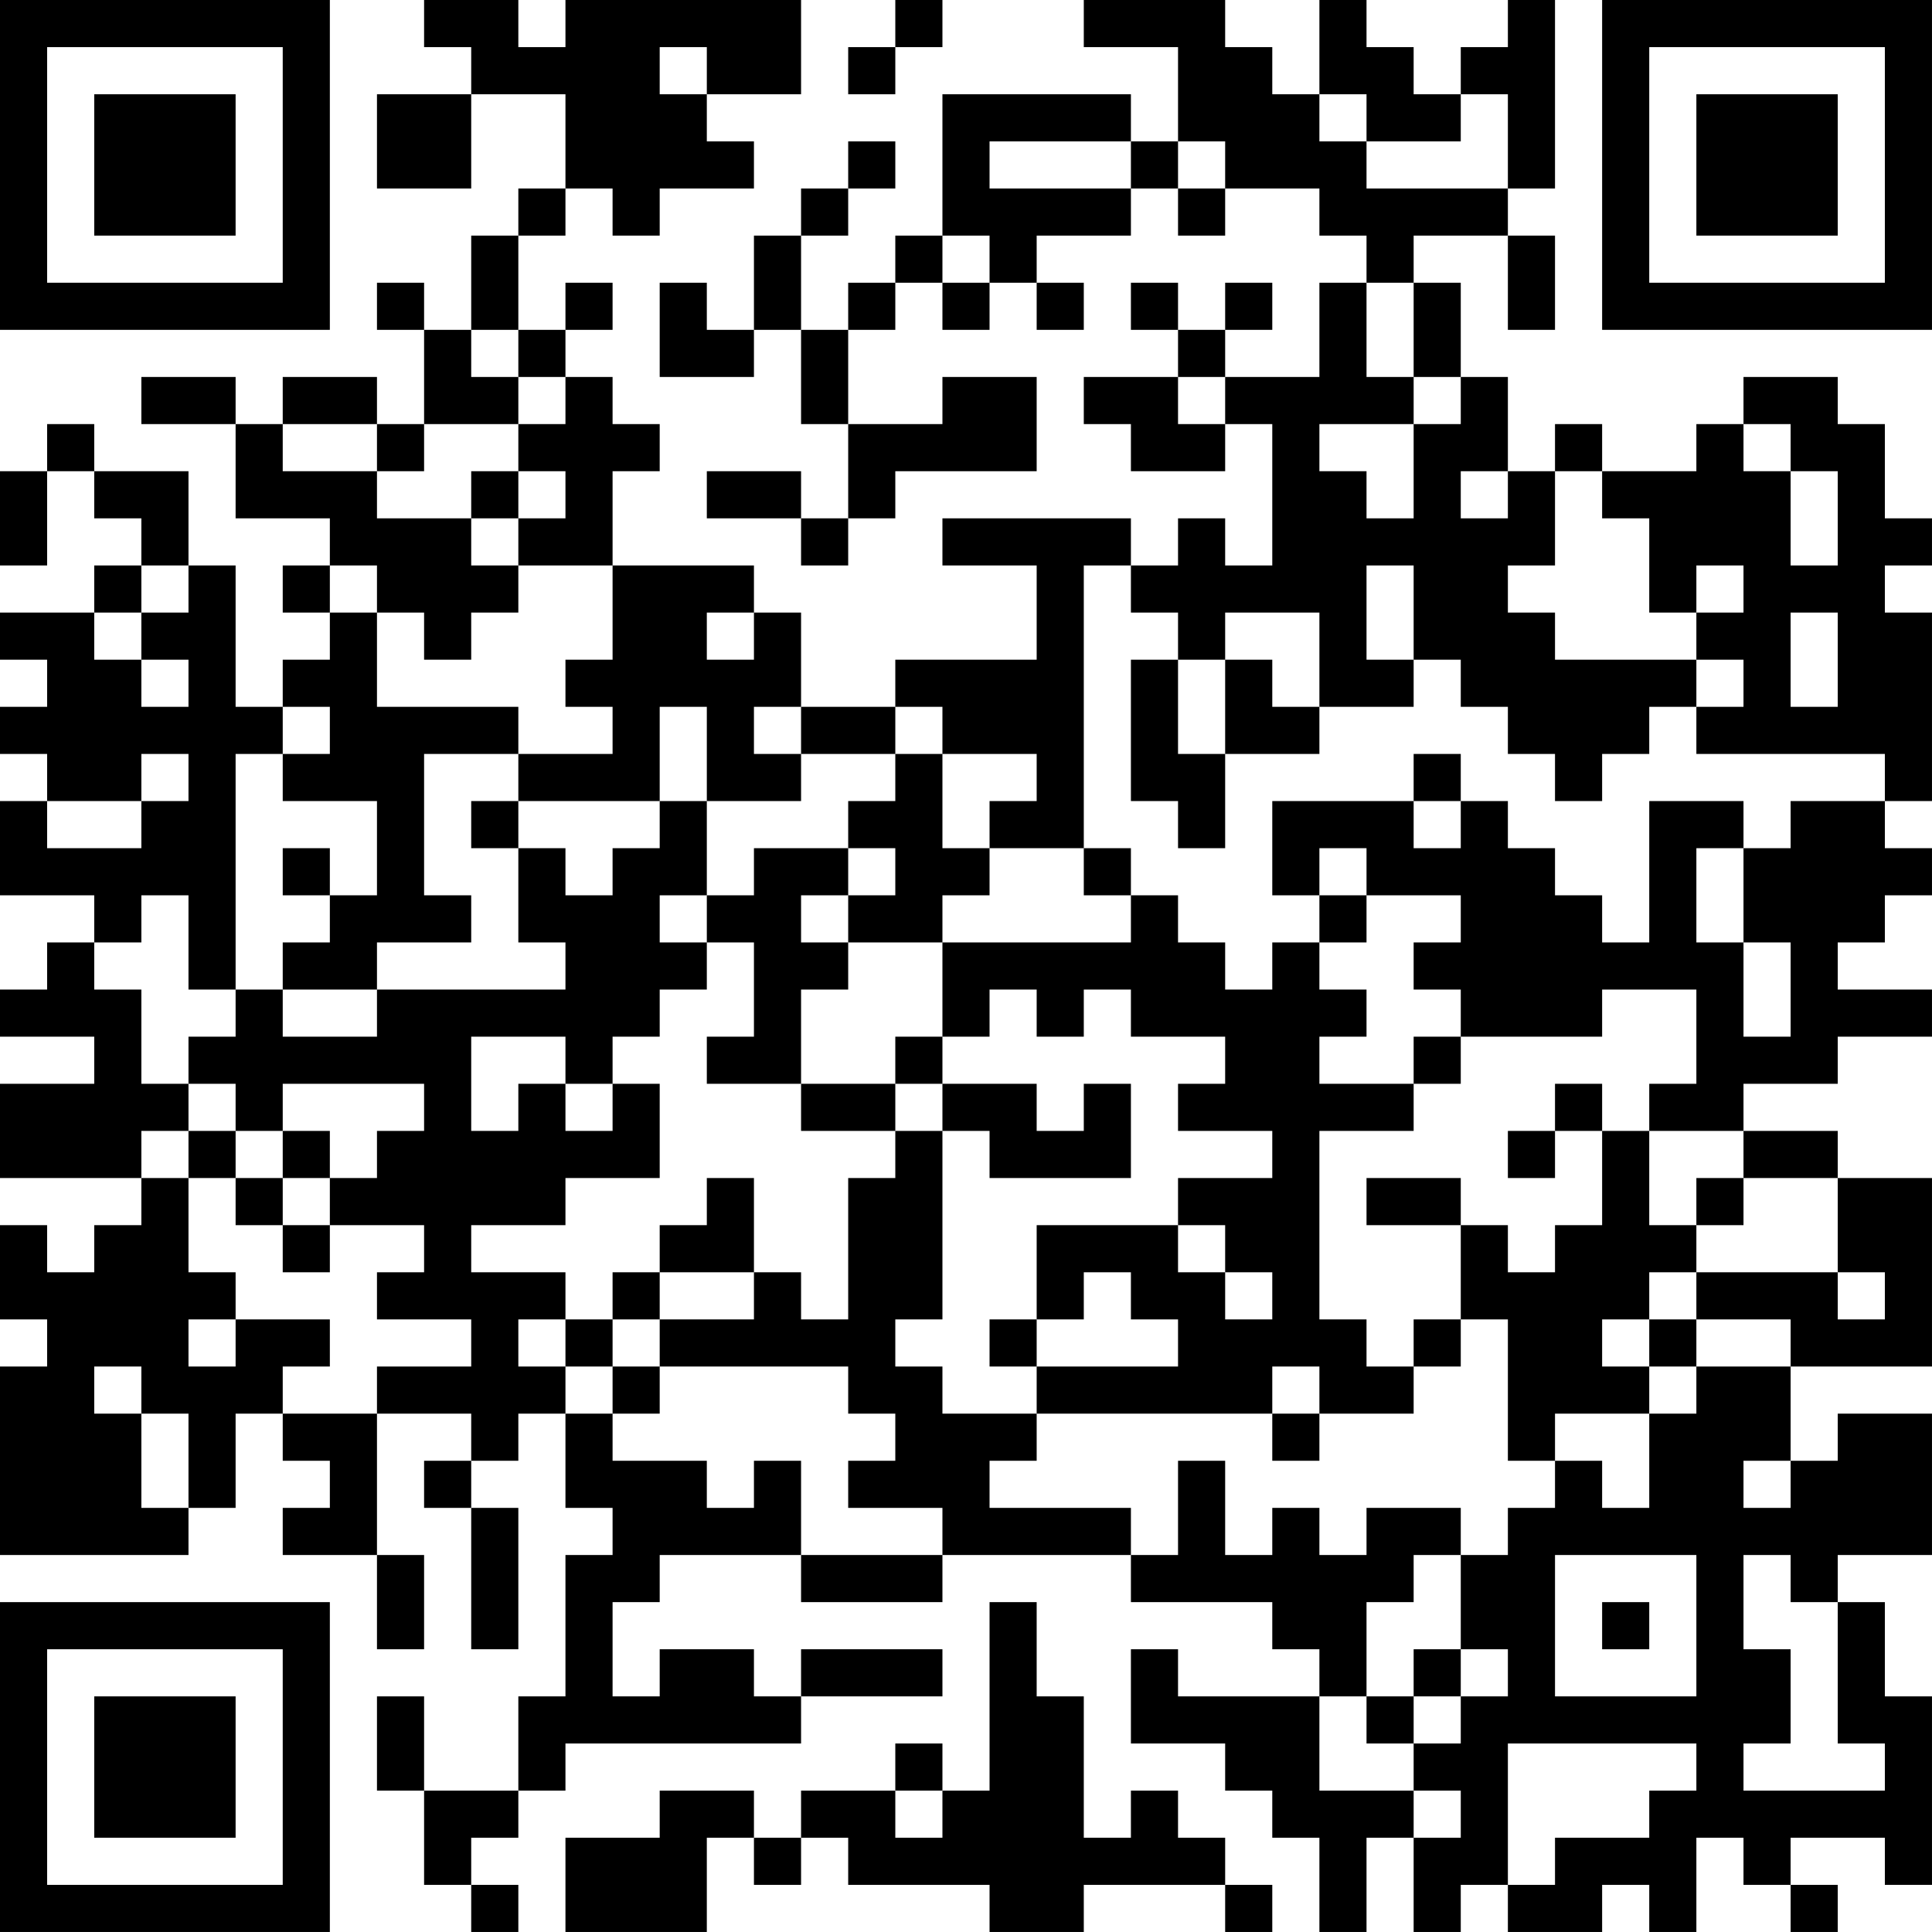 <?xml version="1.0" encoding="UTF-8"?>
<svg xmlns="http://www.w3.org/2000/svg" version="1.1" width="200" height="200" viewBox="0 0 200 200"><rect x="0" y="0" width="200" height="200" fill="#ffffff"/><g transform="scale(4.878)"><g transform="translate(0,0)"><path fill-rule="evenodd" d="M9 0L9 1L10 1L10 2L8 2L8 4L10 4L10 2L12 2L12 4L11 4L11 5L10 5L10 7L9 7L9 6L8 6L8 7L9 7L9 9L8 9L8 8L6 8L6 9L5 9L5 8L3 8L3 9L5 9L5 11L7 11L7 12L6 12L6 13L7 13L7 14L6 14L6 15L5 15L5 12L4 12L4 10L2 10L2 9L1 9L1 10L0 10L0 12L1 12L1 10L2 10L2 11L3 11L3 12L2 12L2 13L0 13L0 14L1 14L1 15L0 15L0 16L1 16L1 17L0 17L0 19L2 19L2 20L1 20L1 21L0 21L0 22L2 22L2 23L0 23L0 25L3 25L3 26L2 26L2 27L1 27L1 26L0 26L0 28L1 28L1 29L0 29L0 33L4 33L4 32L5 32L5 30L6 30L6 31L7 31L7 32L6 32L6 33L8 33L8 35L9 35L9 33L8 33L8 30L10 30L10 31L9 31L9 32L10 32L10 35L11 35L11 32L10 32L10 31L11 31L11 30L12 30L12 32L13 32L13 33L12 33L12 36L11 36L11 38L9 38L9 36L8 36L8 38L9 38L9 40L10 40L10 41L11 41L11 40L10 40L10 39L11 39L11 38L12 38L12 37L17 37L17 36L20 36L20 35L17 35L17 36L16 36L16 35L14 35L14 36L13 36L13 34L14 34L14 33L17 33L17 34L20 34L20 33L24 33L24 34L27 34L27 35L28 35L28 36L25 36L25 35L24 35L24 37L26 37L26 38L27 38L27 39L28 39L28 41L29 41L29 39L30 39L30 41L31 41L31 40L32 40L32 41L34 41L34 40L35 40L35 41L36 41L36 39L37 39L37 40L38 40L38 41L39 41L39 40L38 40L38 39L40 39L40 40L41 40L41 36L40 36L40 34L39 34L39 33L41 33L41 30L39 30L39 31L38 31L38 29L41 29L41 25L39 25L39 24L37 24L37 23L39 23L39 22L41 22L41 21L39 21L39 20L40 20L40 19L41 19L41 18L40 18L40 17L41 17L41 13L40 13L40 12L41 12L41 11L40 11L40 9L39 9L39 8L37 8L37 9L36 9L36 10L34 10L34 9L33 9L33 10L32 10L32 8L31 8L31 6L30 6L30 5L32 5L32 7L33 7L33 5L32 5L32 4L33 4L33 0L32 0L32 1L31 1L31 2L30 2L30 1L29 1L29 0L28 0L28 2L27 2L27 1L26 1L26 0L23 0L23 1L25 1L25 3L24 3L24 2L20 2L20 5L19 5L19 6L18 6L18 7L17 7L17 5L18 5L18 4L19 4L19 3L18 3L18 4L17 4L17 5L16 5L16 7L15 7L15 6L14 6L14 8L16 8L16 7L17 7L17 9L18 9L18 11L17 11L17 10L15 10L15 11L17 11L17 12L18 12L18 11L19 11L19 10L22 10L22 8L20 8L20 9L18 9L18 7L19 7L19 6L20 6L20 7L21 7L21 6L22 6L22 7L23 7L23 6L22 6L22 5L24 5L24 4L25 4L25 5L26 5L26 4L28 4L28 5L29 5L29 6L28 6L28 8L26 8L26 7L27 7L27 6L26 6L26 7L25 7L25 6L24 6L24 7L25 7L25 8L23 8L23 9L24 9L24 10L26 10L26 9L27 9L27 12L26 12L26 11L25 11L25 12L24 12L24 11L20 11L20 12L22 12L22 14L19 14L19 15L17 15L17 13L16 13L16 12L13 12L13 10L14 10L14 9L13 9L13 8L12 8L12 7L13 7L13 6L12 6L12 7L11 7L11 5L12 5L12 4L13 4L13 5L14 5L14 4L16 4L16 3L15 3L15 2L17 2L17 0L12 0L12 1L11 1L11 0ZM19 0L19 1L18 1L18 2L19 2L19 1L20 1L20 0ZM14 1L14 2L15 2L15 1ZM28 2L28 3L29 3L29 4L32 4L32 2L31 2L31 3L29 3L29 2ZM21 3L21 4L24 4L24 3ZM25 3L25 4L26 4L26 3ZM20 5L20 6L21 6L21 5ZM29 6L29 8L30 8L30 9L28 9L28 10L29 10L29 11L30 11L30 9L31 9L31 8L30 8L30 6ZM10 7L10 8L11 8L11 9L9 9L9 10L8 10L8 9L6 9L6 10L8 10L8 11L10 11L10 12L11 12L11 13L10 13L10 14L9 14L9 13L8 13L8 12L7 12L7 13L8 13L8 15L11 15L11 16L9 16L9 19L10 19L10 20L8 20L8 21L6 21L6 20L7 20L7 19L8 19L8 17L6 17L6 16L7 16L7 15L6 15L6 16L5 16L5 21L4 21L4 19L3 19L3 20L2 20L2 21L3 21L3 23L4 23L4 24L3 24L3 25L4 25L4 27L5 27L5 28L4 28L4 29L5 29L5 28L7 28L7 29L6 29L6 30L8 30L8 29L10 29L10 28L8 28L8 27L9 27L9 26L7 26L7 25L8 25L8 24L9 24L9 23L6 23L6 24L5 24L5 23L4 23L4 22L5 22L5 21L6 21L6 22L8 22L8 21L12 21L12 20L11 20L11 18L12 18L12 19L13 19L13 18L14 18L14 17L15 17L15 19L14 19L14 20L15 20L15 21L14 21L14 22L13 22L13 23L12 23L12 22L10 22L10 24L11 24L11 23L12 23L12 24L13 24L13 23L14 23L14 25L12 25L12 26L10 26L10 27L12 27L12 28L11 28L11 29L12 29L12 30L13 30L13 31L15 31L15 32L16 32L16 31L17 31L17 33L20 33L20 32L18 32L18 31L19 31L19 30L18 30L18 29L14 29L14 28L16 28L16 27L17 27L17 28L18 28L18 25L19 25L19 24L20 24L20 28L19 28L19 29L20 29L20 30L22 30L22 31L21 31L21 32L24 32L24 33L25 33L25 31L26 31L26 33L27 33L27 32L28 32L28 33L29 33L29 32L31 32L31 33L30 33L30 34L29 34L29 36L28 36L28 38L30 38L30 39L31 39L31 38L30 38L30 37L31 37L31 36L32 36L32 35L31 35L31 33L32 33L32 32L33 32L33 31L34 31L34 32L35 32L35 30L36 30L36 29L38 29L38 28L36 28L36 27L39 27L39 28L40 28L40 27L39 27L39 25L37 25L37 24L35 24L35 23L36 23L36 21L34 21L34 22L31 22L31 21L30 21L30 20L31 20L31 19L29 19L29 18L28 18L28 19L27 19L27 17L30 17L30 18L31 18L31 17L32 17L32 18L33 18L33 19L34 19L34 20L35 20L35 17L37 17L37 18L36 18L36 20L37 20L37 22L38 22L38 20L37 20L37 18L38 18L38 17L40 17L40 16L36 16L36 15L37 15L37 14L36 14L36 13L37 13L37 12L36 12L36 13L35 13L35 11L34 11L34 10L33 10L33 12L32 12L32 13L33 13L33 14L36 14L36 15L35 15L35 16L34 16L34 17L33 17L33 16L32 16L32 15L31 15L31 14L30 14L30 12L29 12L29 14L30 14L30 15L28 15L28 13L26 13L26 14L25 14L25 13L24 13L24 12L23 12L23 18L21 18L21 17L22 17L22 16L20 16L20 15L19 15L19 16L17 16L17 15L16 15L16 16L17 16L17 17L15 17L15 15L14 15L14 17L11 17L11 16L13 16L13 15L12 15L12 14L13 14L13 12L11 12L11 11L12 11L12 10L11 10L11 9L12 9L12 8L11 8L11 7ZM25 8L25 9L26 9L26 8ZM37 9L37 10L38 10L38 12L39 12L39 10L38 10L38 9ZM10 10L10 11L11 11L11 10ZM31 10L31 11L32 11L32 10ZM3 12L3 13L2 13L2 14L3 14L3 15L4 15L4 14L3 14L3 13L4 13L4 12ZM15 13L15 14L16 14L16 13ZM38 13L38 15L39 15L39 13ZM24 14L24 17L25 17L25 18L26 18L26 16L28 16L28 15L27 15L27 14L26 14L26 16L25 16L25 14ZM3 16L3 17L1 17L1 18L3 18L3 17L4 17L4 16ZM19 16L19 17L18 17L18 18L16 18L16 19L15 19L15 20L16 20L16 22L15 22L15 23L17 23L17 24L19 24L19 23L20 23L20 24L21 24L21 25L24 25L24 23L23 23L23 24L22 24L22 23L20 23L20 22L21 22L21 21L22 21L22 22L23 22L23 21L24 21L24 22L26 22L26 23L25 23L25 24L27 24L27 25L25 25L25 26L22 26L22 28L21 28L21 29L22 29L22 30L27 30L27 31L28 31L28 30L30 30L30 29L31 29L31 28L32 28L32 31L33 31L33 30L35 30L35 29L36 29L36 28L35 28L35 27L36 27L36 26L37 26L37 25L36 25L36 26L35 26L35 24L34 24L34 23L33 23L33 24L32 24L32 25L33 25L33 24L34 24L34 26L33 26L33 27L32 27L32 26L31 26L31 25L29 25L29 26L31 26L31 28L30 28L30 29L29 29L29 28L28 28L28 24L30 24L30 23L31 23L31 22L30 22L30 23L28 23L28 22L29 22L29 21L28 21L28 20L29 20L29 19L28 19L28 20L27 20L27 21L26 21L26 20L25 20L25 19L24 19L24 18L23 18L23 19L24 19L24 20L20 20L20 19L21 19L21 18L20 18L20 16ZM30 16L30 17L31 17L31 16ZM10 17L10 18L11 18L11 17ZM6 18L6 19L7 19L7 18ZM18 18L18 19L17 19L17 20L18 20L18 21L17 21L17 23L19 23L19 22L20 22L20 20L18 20L18 19L19 19L19 18ZM4 24L4 25L5 25L5 26L6 26L6 27L7 27L7 26L6 26L6 25L7 25L7 24L6 24L6 25L5 25L5 24ZM15 25L15 26L14 26L14 27L13 27L13 28L12 28L12 29L13 29L13 30L14 30L14 29L13 29L13 28L14 28L14 27L16 27L16 25ZM25 26L25 27L26 27L26 28L27 28L27 27L26 27L26 26ZM23 27L23 28L22 28L22 29L25 29L25 28L24 28L24 27ZM34 28L34 29L35 29L35 28ZM2 29L2 30L3 30L3 32L4 32L4 30L3 30L3 29ZM27 29L27 30L28 30L28 29ZM37 31L37 32L38 32L38 31ZM33 33L33 36L36 36L36 33ZM37 33L37 35L38 35L38 37L37 37L37 38L40 38L40 37L39 37L39 34L38 34L38 33ZM21 34L21 38L20 38L20 37L19 37L19 38L17 38L17 39L16 39L16 38L14 38L14 39L12 39L12 41L15 41L15 39L16 39L16 40L17 40L17 39L18 39L18 40L21 40L21 41L23 41L23 40L26 40L26 41L27 41L27 40L26 40L26 39L25 39L25 38L24 38L24 39L23 39L23 36L22 36L22 34ZM34 34L34 35L35 35L35 34ZM30 35L30 36L29 36L29 37L30 37L30 36L31 36L31 35ZM32 37L32 40L33 40L33 39L35 39L35 38L36 38L36 37ZM19 38L19 39L20 39L20 38ZM0 0L0 7L7 7L7 0ZM1 1L1 6L6 6L6 1ZM2 2L2 5L5 5L5 2ZM34 0L34 7L41 7L41 0ZM35 1L35 6L40 6L40 1ZM36 2L36 5L39 5L39 2ZM0 34L0 41L7 41L7 34ZM1 35L1 40L6 40L6 35ZM2 36L2 39L5 39L5 36Z" fill="#000000"/></g></g></svg>

